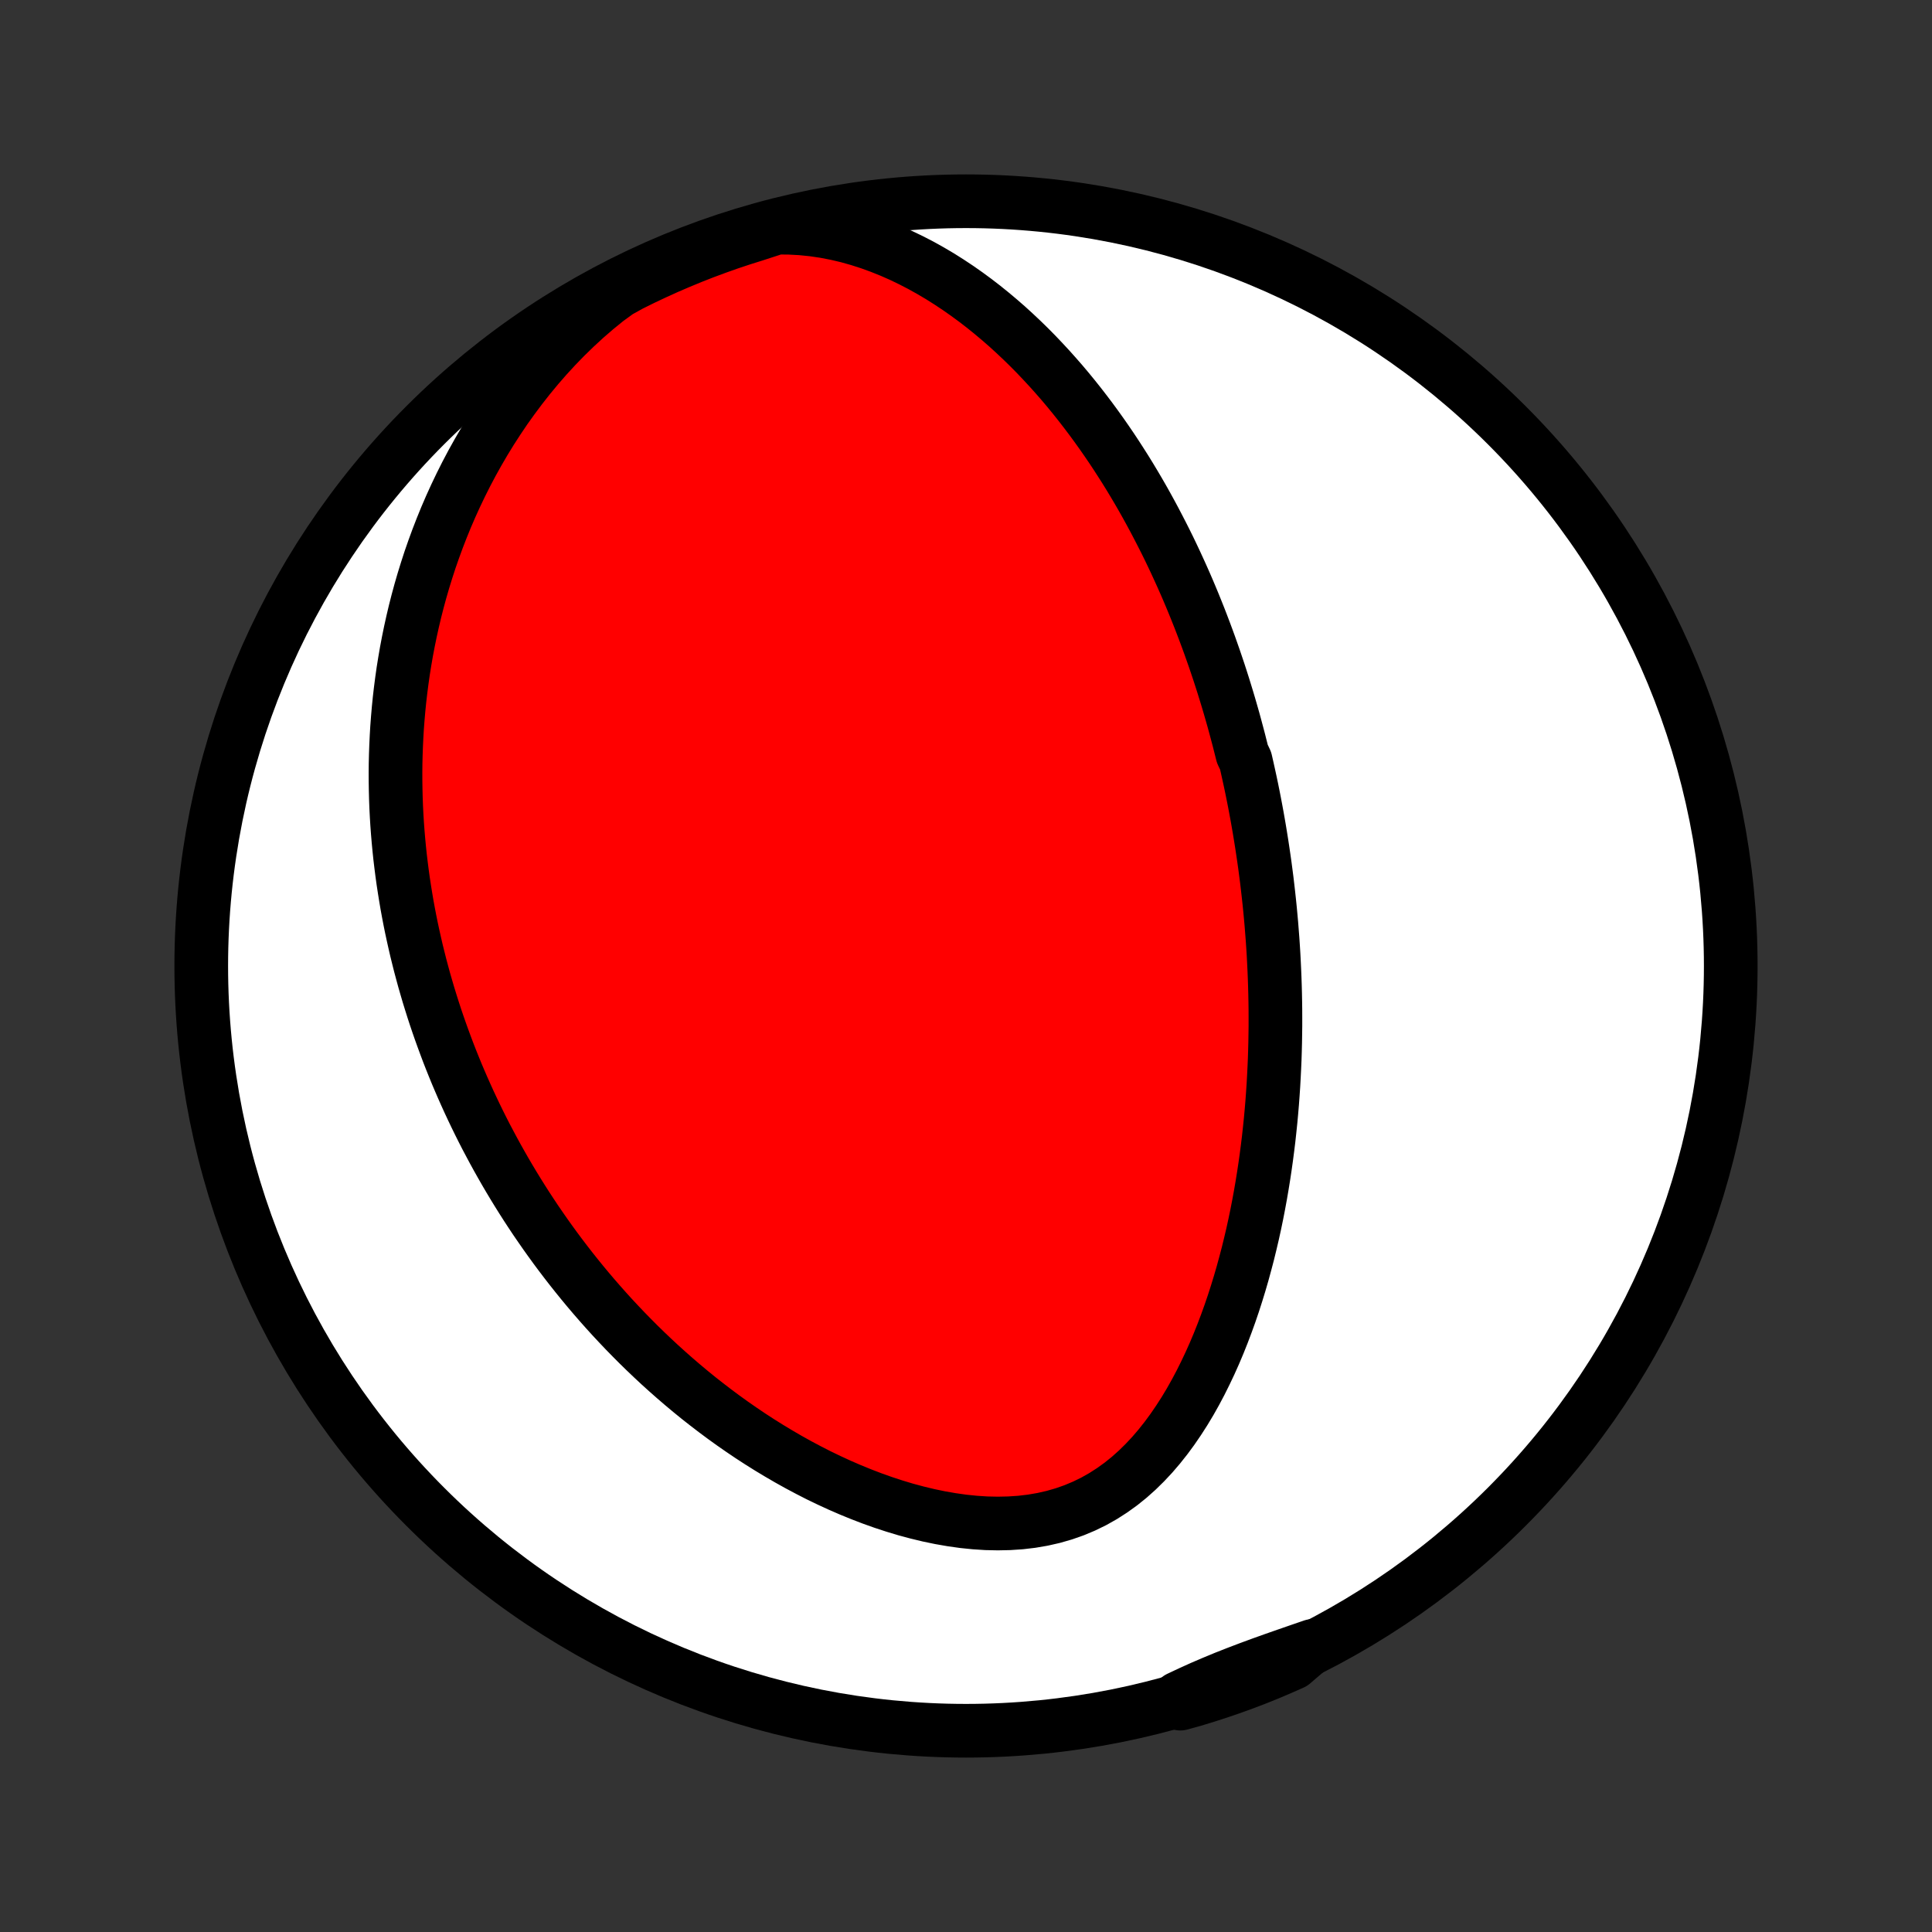 <?xml version="1.0" encoding="utf-8" standalone="no"?>
<!DOCTYPE svg PUBLIC "-//W3C//DTD SVG 1.1//EN"
  "http://www.w3.org/Graphics/SVG/1.1/DTD/svg11.dtd">
<!-- Created with matplotlib (http://matplotlib.org/) -->
<svg height="72pt" version="1.1" viewBox="0 0 72 72" width="72pt" xmlns="http://www.w3.org/2000/svg" xmlns:xlink="http://www.w3.org/1999/xlink">
 <rect x="0" y="0" width="72" height="72" fill="#333333" stroke="none"/>
 <defs>
  <style type="text/css">
*{stroke-linecap:butt;stroke-linejoin:round;}
  </style>
 </defs>
 <g id="figure_1">
  <g id="patch_1">
   <path d="
M0 72
L72 72
L72 0
L0 0
z
" style="fill:none;"/>
  </g>
  <g id="axes_1">
   <g id="PatchCollection_1">
    <defs>
     <path d="
M36 -7.5
C43.558 -7.5 50.808 -10.503 56.153 -15.848
C61.497 -21.192 64.5 -28.442 64.5 -36
C64.5 -43.558 61.497 -50.808 56.153 -56.153
C50.808 -61.497 43.558 -64.5 36 -64.5
C28.442 -64.5 21.192 -61.497 15.848 -56.153
C10.503 -50.808 7.5 -43.558 7.5 -36
C7.5 -28.442 10.503 -21.192 15.848 -15.848
C21.192 -10.503 28.442 -7.5 36 -7.5
z
" id="C0_0_a811fe30f3"/>
     <path d="
M28.948 -63.516
L29.404 -63.513
L29.855 -63.489
L30.299 -63.444
L30.738 -63.379
L31.168 -63.296
L31.592 -63.196
L32.007 -63.079
L32.414 -62.948
L32.813 -62.803
L33.204 -62.646
L33.587 -62.477
L33.961 -62.297
L34.326 -62.108
L34.683 -61.909
L35.032 -61.703
L35.372 -61.488
L35.705 -61.267
L36.029 -61.04
L36.346 -60.807
L36.654 -60.57
L36.955 -60.327
L37.248 -60.081
L37.535 -59.831
L37.813 -59.577
L38.085 -59.321
L38.35 -59.062
L38.608 -58.801
L38.859 -58.537
L39.104 -58.273
L39.343 -58.006
L39.576 -57.739
L39.802 -57.471
L40.023 -57.201
L40.238 -56.931
L40.447 -56.661
L40.651 -56.391
L40.85 -56.12
L41.044 -55.849
L41.233 -55.578
L41.417 -55.308
L41.596 -55.038
L41.771 -54.767
L41.942 -54.498
L42.108 -54.229
L42.27 -53.96
L42.428 -53.692
L42.582 -53.425
L42.732 -53.158
L42.878 -52.892
L43.021 -52.626
L43.16 -52.361
L43.296 -52.097
L43.429 -51.834
L43.559 -51.571
L43.685 -51.309
L43.808 -51.048
L43.928 -50.787
L44.046 -50.527
L44.161 -50.268
L44.273 -50.009
L44.382 -49.751
L44.489 -49.493
L44.593 -49.236
L44.695 -48.98
L44.794 -48.724
L44.891 -48.469
L44.986 -48.214
L45.079 -47.959
L45.169 -47.705
L45.258 -47.451
L45.344 -47.197
L45.429 -46.944
L45.511 -46.691
L45.592 -46.437
L45.67 -46.184
L45.747 -45.932
L45.822 -45.679
L45.895 -45.426
L45.967 -45.173
L46.036 -44.92
L46.104 -44.666
L46.171 -44.413
L46.235 -44.159
L46.299 -43.905
L46.42 -43.651
L46.478 -43.396
L46.535 -43.14
L46.591 -42.884
L46.645 -42.628
L46.697 -42.371
L46.748 -42.113
L46.797 -41.854
L46.845 -41.595
L46.891 -41.335
L46.936 -41.073
L46.979 -40.811
L47.021 -40.548
L47.061 -40.283
L47.1 -40.018
L47.138 -39.751
L47.173 -39.483
L47.208 -39.214
L47.24 -38.943
L47.271 -38.671
L47.301 -38.397
L47.329 -38.122
L47.355 -37.845
L47.38 -37.566
L47.402 -37.286
L47.424 -37.004
L47.443 -36.72
L47.461 -36.434
L47.476 -36.146
L47.49 -35.856
L47.502 -35.564
L47.512 -35.27
L47.52 -34.973
L47.526 -34.675
L47.53 -34.374
L47.531 -34.07
L47.531 -33.764
L47.527 -33.456
L47.522 -33.145
L47.514 -32.832
L47.504 -32.516
L47.49 -32.198
L47.474 -31.877
L47.456 -31.553
L47.434 -31.227
L47.41 -30.898
L47.382 -30.566
L47.351 -30.231
L47.316 -29.894
L47.279 -29.554
L47.237 -29.211
L47.192 -28.866
L47.143 -28.518
L47.09 -28.168
L47.033 -27.815
L46.972 -27.46
L46.906 -27.102
L46.836 -26.742
L46.761 -26.38
L46.681 -26.016
L46.595 -25.65
L46.505 -25.282
L46.408 -24.913
L46.307 -24.543
L46.199 -24.171
L46.085 -23.799
L45.965 -23.426
L45.838 -23.053
L45.704 -22.681
L45.563 -22.308
L45.415 -21.937
L45.259 -21.567
L45.095 -21.2
L44.922 -20.835
L44.742 -20.473
L44.552 -20.115
L44.353 -19.761
L44.144 -19.413
L43.925 -19.072
L43.696 -18.737
L43.456 -18.411
L43.205 -18.094
L42.943 -17.788
L42.668 -17.494
L42.382 -17.213
L42.083 -16.946
L41.771 -16.695
L41.447 -16.462
L41.111 -16.246
L40.762 -16.049
L40.401 -15.873
L40.029 -15.717
L39.647 -15.583
L39.255 -15.47
L38.854 -15.379
L38.446 -15.309
L38.031 -15.26
L37.611 -15.232
L37.186 -15.223
L36.758 -15.232
L36.328 -15.26
L35.897 -15.304
L35.466 -15.365
L35.035 -15.44
L34.606 -15.529
L34.179 -15.632
L33.754 -15.746
L33.333 -15.873
L32.915 -16.01
L32.502 -16.157
L32.093 -16.314
L31.689 -16.479
L31.29 -16.652
L30.897 -16.833
L30.509 -17.02
L30.128 -17.215
L29.752 -17.415
L29.382 -17.621
L29.019 -17.832
L28.662 -18.047
L28.311 -18.267
L27.966 -18.491
L27.628 -18.719
L27.296 -18.95
L26.971 -19.184
L26.652 -19.421
L26.339 -19.661
L26.032 -19.902
L25.732 -20.146
L25.438 -20.392
L25.149 -20.64
L24.867 -20.889
L24.59 -21.139
L24.32 -21.391
L24.054 -21.644
L23.795 -21.897
L23.541 -22.152
L23.292 -22.407
L23.049 -22.663
L22.81 -22.919
L22.577 -23.176
L22.349 -23.433
L22.125 -23.691
L21.907 -23.948
L21.693 -24.206
L21.483 -24.465
L21.278 -24.723
L21.078 -24.981
L20.881 -25.24
L20.689 -25.498
L20.501 -25.757
L20.317 -26.015
L20.137 -26.274
L19.96 -26.532
L19.788 -26.791
L19.619 -27.049
L19.454 -27.308
L19.292 -27.567
L19.134 -27.825
L18.979 -28.084
L18.827 -28.343
L18.679 -28.602
L18.534 -28.86
L18.392 -29.119
L18.253 -29.379
L18.116 -29.638
L17.983 -29.898
L17.853 -30.158
L17.726 -30.418
L17.602 -30.678
L17.48 -30.939
L17.361 -31.201
L17.245 -31.462
L17.131 -31.725
L17.02 -31.987
L16.912 -32.251
L16.806 -32.515
L16.703 -32.779
L16.603 -33.045
L16.505 -33.311
L16.409 -33.578
L16.316 -33.845
L16.225 -34.114
L16.137 -34.384
L16.052 -34.654
L15.968 -34.926
L15.888 -35.199
L15.809 -35.473
L15.734 -35.748
L15.66 -36.025
L15.59 -36.303
L15.521 -36.582
L15.456 -36.863
L15.393 -37.145
L15.332 -37.429
L15.274 -37.715
L15.219 -38.002
L15.166 -38.291
L15.117 -38.582
L15.07 -38.875
L15.025 -39.17
L14.984 -39.467
L14.946 -39.766
L14.91 -40.067
L14.878 -40.371
L14.849 -40.676
L14.823 -40.984
L14.8 -41.295
L14.781 -41.608
L14.765 -41.923
L14.753 -42.241
L14.745 -42.562
L14.74 -42.885
L14.739 -43.211
L14.742 -43.54
L14.75 -43.872
L14.762 -44.206
L14.778 -44.544
L14.798 -44.885
L14.824 -45.228
L14.854 -45.575
L14.889 -45.924
L14.93 -46.277
L14.976 -46.633
L15.027 -46.992
L15.085 -47.354
L15.148 -47.719
L15.218 -48.087
L15.294 -48.458
L15.377 -48.833
L15.466 -49.21
L15.563 -49.59
L15.667 -49.973
L15.779 -50.359
L15.899 -50.747
L16.026 -51.138
L16.163 -51.531
L16.308 -51.927
L16.462 -52.324
L16.625 -52.724
L16.798 -53.125
L16.981 -53.527
L17.174 -53.931
L17.377 -54.335
L17.591 -54.74
L17.816 -55.144
L18.052 -55.549
L18.299 -55.952
L18.559 -56.354
L18.829 -56.755
L19.113 -57.152
L19.408 -57.547
L19.715 -57.938
L20.035 -58.325
L20.367 -58.706
L20.711 -59.08
L21.068 -59.448
L21.437 -59.807
L21.817 -60.157
L22.21 -60.497
L22.613 -60.825
L23.046 -61.14
L23.491 -61.386
L23.939 -61.608
L24.392 -61.822
L24.848 -62.029
L25.308 -62.227
L25.77 -62.418
L26.236 -62.601
L26.705 -62.775
L27.176 -62.942
L27.651 -63.1
L28.128 -63.25
z
" id="C0_1_cf90c03985"/>
     <path d="
M48.92 -10.662
L48.44 -10.497
L47.964 -10.332
L47.492 -10.167
L47.025 -10
L46.563 -9.83
L46.108 -9.657
L45.658 -9.48
L45.216 -9.297
L44.78 -9.11
L44.351 -8.916
L43.928 -8.717
L43.99 -8.511
L44.467 -8.643
L44.94 -8.787
L45.411 -8.939
L45.879 -9.099
L46.344 -9.267
L46.806 -9.443
L47.265 -9.628
L47.72 -9.821
L48.172 -10.021
z
" id="C0_2_11d266271a"/>
    </defs>
    <g clip-path="url(#p1bffca34e9)">
     <use style="fill:#ffffff;stroke:#000000;stroke-width:2.0;" x="0.0" xlink:href="#C0_0_a811fe30f3" y="72.0"/>
    </g>
    <g clip-path="url(#p1bffca34e9)">
     <use style="fill:#ff0000;stroke:#000000;stroke-width:2.0;" x="0.0" xlink:href="#C0_1_cf90c03985" y="72.0"/>
    </g>
    <g clip-path="url(#p1bffca34e9)">
     <use style="fill:#ff0000;stroke:#000000;stroke-width:2.0;" x="0.0" xlink:href="#C0_2_11d266271a" y="72.0"/>
    </g>
   </g>
  </g>
 </g>
 <defs>
  <clipPath id="p1bffca34e9">
   <rect height="72.0" width="72.0" x="0.0" y="0.0"/>
  </clipPath>
 </defs>
</svg>
